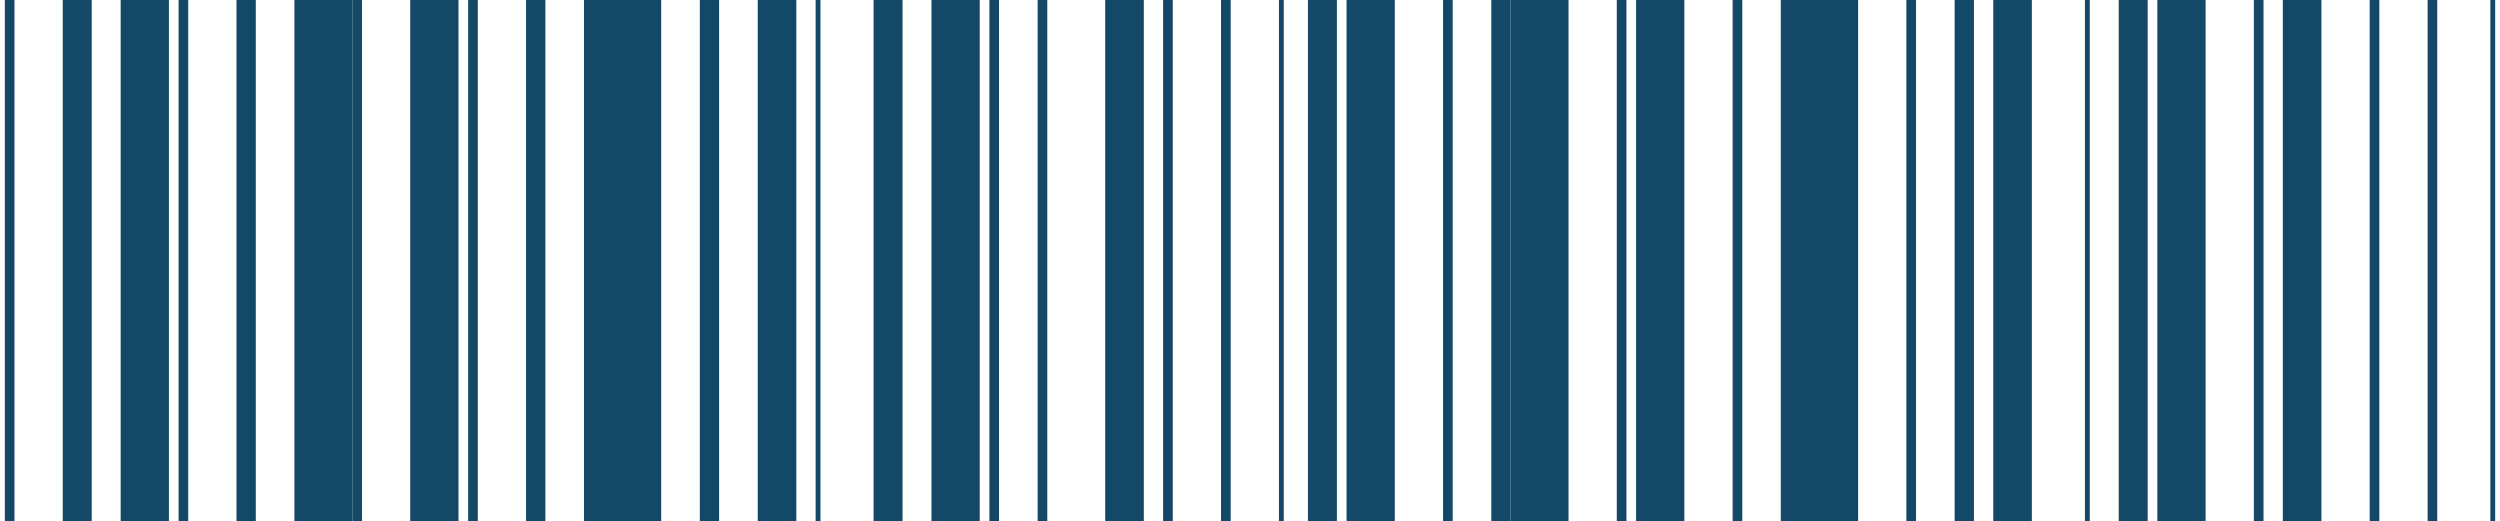 <svg width="259" height="54" viewBox="0 0 259 54" fill="none" xmlns="http://www.w3.org/2000/svg">
<line x1="1" y1="2.18558e-08" x2="1" y2="54" stroke="#134967"/>
<line x1="8" y1="6.55673e-08" x2="8" y2="54" stroke="#134967" stroke-width="3"/>
<line x1="15" y1="1.09279e-07" x2="15" y2="54" stroke="#134967" stroke-width="5"/>
<line x1="19" y1="2.18558e-08" x2="19" y2="54" stroke="#134967"/>
<line x1="25.5" y1="4.37115e-08" x2="25.5" y2="54" stroke="#134967" stroke-width="2"/>
<line x1="33.5" y1="1.31135e-07" x2="33.5" y2="54" stroke="#134967" stroke-width="6"/>
<line x1="37" y1="2.18558e-08" x2="37" y2="54" stroke="#134967"/>
<line x1="45" y1="1.09279e-07" x2="45" y2="54" stroke="#134967" stroke-width="5"/>
<line x1="49" y1="2.18558e-08" x2="49" y2="54" stroke="#134967"/>
<line x1="55.5" y1="4.37115e-08" x2="55.5" y2="54" stroke="#134967" stroke-width="2"/>
<line x1="64.5" y1="1.74846e-07" x2="64.5" y2="54" stroke="#134967" stroke-width="8"/>
<line x1="67" y1="2.18558e-08" x2="67" y2="54" stroke="#134967"/>
<line x1="73.5" y1="4.37115e-08" x2="73.5" y2="54" stroke="#134967" stroke-width="2"/>
<line x1="80.5" y1="8.74231e-08" x2="80.5" y2="54" stroke="#134967" stroke-width="4"/>
<line x1="84.75" y1="1.09279e-08" x2="84.75" y2="54" stroke="#134967" stroke-width="0.5"/>
<line x1="92" y1="6.55673e-08" x2="92" y2="54" stroke="#134967" stroke-width="3"/>
<line x1="99" y1="1.09279e-07" x2="99" y2="54" stroke="#134967" stroke-width="5"/>
<line x1="103" y1="2.18558e-08" x2="103" y2="54" stroke="#134967"/>
<line x1="108" y1="54" x2="108" stroke="#134967"/>
<line x1="116.5" y1="8.74231e-08" x2="116.5" y2="54" stroke="#134967" stroke-width="4"/>
<line x1="121" y1="2.18558e-08" x2="121" y2="54" stroke="#134967"/>
<line x1="127" y1="2.18558e-08" x2="127" y2="54" stroke="#134967"/>
<line x1="132.75" y1="1.09279e-08" x2="132.75" y2="54" stroke="#134967" stroke-width="0.5"/>
<line x1="137" y1="54" x2="137" stroke="#134967" stroke-width="3"/>
<line x1="142" y1="54" x2="142" stroke="#134967" stroke-width="5"/>
<line x1="150" y1="54" x2="150" stroke="#134967"/>
<line x1="155.5" y1="54" x2="155.5" stroke="#134967" stroke-width="2"/>
<line x1="159.5" y1="54" x2="159.5" stroke="#134967" stroke-width="6"/>
<line x1="168" y1="54" x2="168" stroke="#134967"/>
<line x1="172" y1="54" x2="172" stroke="#134967" stroke-width="5"/>
<line x1="180" y1="54" x2="180" stroke="#134967"/>
<line x1="185.5" y1="54" x2="185.5" stroke="#134967" stroke-width="2"/>
<line x1="188.5" y1="54" x2="188.5" stroke="#134967" stroke-width="8"/>
<line x1="198" y1="54" x2="198" stroke="#134967"/>
<line x1="203.5" y1="54" x2="203.5" stroke="#134967" stroke-width="2"/>
<line x1="208.5" y1="54" x2="208.5" stroke="#134967" stroke-width="4"/>
<line x1="216.25" y1="54" x2="216.25" stroke="#134967" stroke-width="0.5"/>
<line x1="221" y1="54" x2="221" stroke="#134967" stroke-width="3"/>
<line x1="226" y1="54" x2="226" stroke="#134967" stroke-width="5"/>
<line x1="234" y1="54" x2="234" stroke="#134967"/>
<line x1="238.5" y1="54" x2="238.5" stroke="#134967" stroke-width="4"/>
<line x1="246" y1="54" x2="246" stroke="#134967"/>
<line x1="252" y1="54" x2="252" stroke="#134967"/>
<line x1="258.25" y1="54" x2="258.25" stroke="#134967" stroke-width="0.5"/>
</svg>
